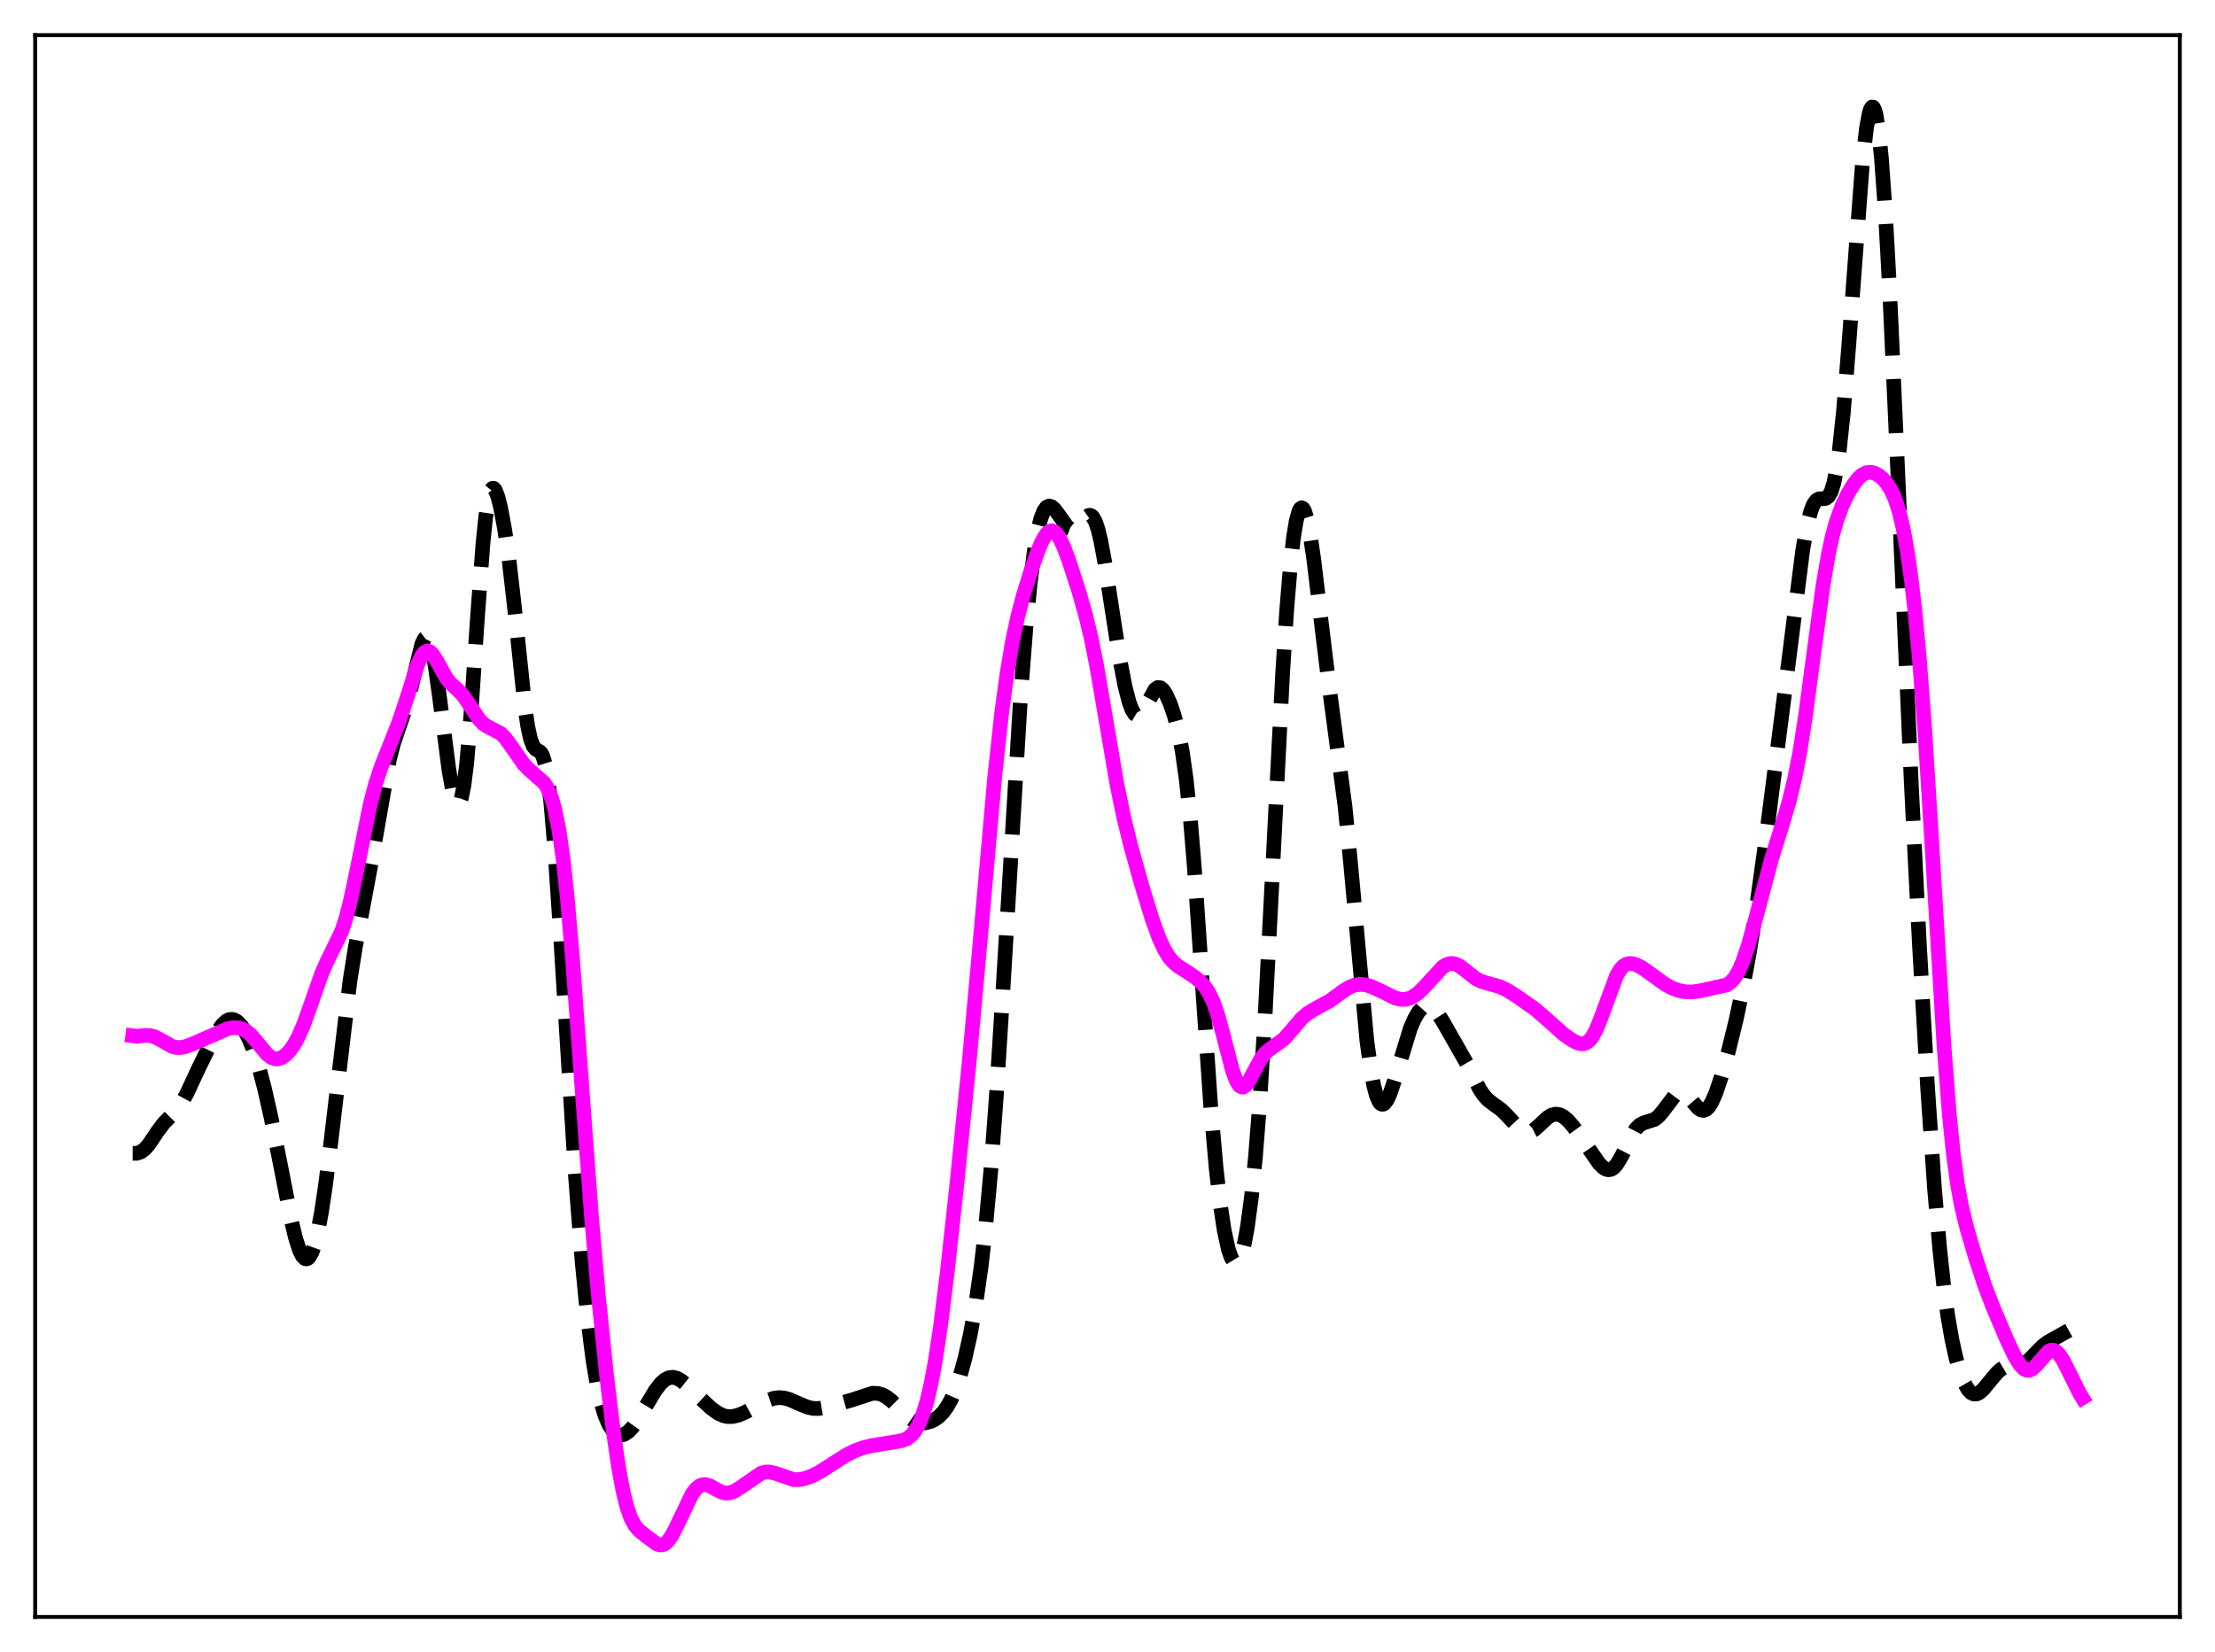 <?xml version="1.0" encoding="utf-8" standalone="no"?>
<!DOCTYPE svg PUBLIC "-//W3C//DTD SVG 1.1//EN"
  "http://www.w3.org/Graphics/SVG/1.1/DTD/svg11.dtd">
<svg xmlns:xlink="http://www.w3.org/1999/xlink" width="453.6pt" height="338.4pt" viewBox="0 0 453.6 338.4" xmlns="http://www.w3.org/2000/svg" version="1.1">
 <defs>
  <style type="text/css">*{stroke-linejoin: round; stroke-linecap: butt}</style>
 </defs>
 <g id="figure_1">
  <g id="patch_1">
   <path d="M 0 338.4 
L 453.6 338.4 
L 453.6 0 
L 0 0 
z
" style="fill: #ffffff"/>
  </g>
  <g id="axes_1">
   <g id="patch_2">
    <path d="M 7.2 331.2 
L 446.4 331.2 
L 446.4 7.2 
L 7.2 7.2 
z
" style="fill: #ffffff"/>
   </g>
   <g id="matplotlib.axis_1"/>
   <g id="matplotlib.axis_2"/>
   <g id="line2d_1">
    <path d="M 27.164 236.24 
L 27.998 236.24 
L 28.832 235.973 
L 29.666 235.353 
L 30.5 234.383 
L 32.168 231.895 
L 33.559 230.033 
L 34.949 228.635 
L 36.339 227.166 
L 37.173 225.974 
L 38.285 223.945 
L 40.51 219.146 
L 43.012 214.009 
L 44.68 211.049 
L 45.515 209.911 
L 46.349 209.138 
L 46.905 208.861 
L 47.461 208.788 
L 48.017 208.917 
L 48.573 209.246 
L 49.407 210.093 
L 50.241 211.353 
L 51.076 213.028 
L 51.91 215.131 
L 53.022 218.614 
L 54.134 222.828 
L 55.524 228.976 
L 57.471 238.806 
L 59.695 250.159 
L 60.529 253.615 
L 61.363 256.182 
L 61.919 257.277 
L 62.475 257.818 
L 62.753 257.869 
L 63.031 257.77 
L 63.309 257.519 
L 63.866 256.555 
L 64.422 254.978 
L 64.978 252.794 
L 65.812 248.428 
L 66.646 242.866 
L 67.758 233.962 
L 71.651 201.047 
L 72.763 194.034 
L 74.431 185.239 
L 76.1 176.285 
L 79.714 155.692 
L 80.548 152.443 
L 81.66 149.115 
L 83.051 145.15 
L 83.885 142.141 
L 86.387 131.911 
L 86.943 130.79 
L 87.221 130.581 
L 87.499 130.637 
L 87.777 130.971 
L 88.056 131.589 
L 88.612 133.66 
L 89.168 136.737 
L 90.002 142.736 
L 91.948 157.828 
L 92.782 162.387 
L 93.338 164.153 
L 93.616 164.565 
L 93.894 164.625 
L 94.172 164.307 
L 94.451 163.588 
L 95.007 160.884 
L 95.563 156.456 
L 96.397 146.856 
L 97.787 126.342 
L 98.899 111.389 
L 99.455 105.965 
L 100.011 102.297 
L 100.568 100.381 
L 100.846 100.026 
L 101.124 100.025 
L 101.402 100.338 
L 101.958 101.746 
L 102.514 103.967 
L 103.348 108.446 
L 104.182 114.18 
L 105.294 123.852 
L 107.519 145.084 
L 108.075 148.798 
L 108.631 151.361 
L 109.187 152.831 
L 109.743 153.491 
L 110.577 153.994 
L 110.855 154.31 
L 111.133 154.813 
L 111.689 156.615 
L 112.245 159.764 
L 112.802 164.431 
L 113.636 174.177 
L 114.748 191.002 
L 117.806 240.399 
L 119.197 258.308 
L 120.309 269.746 
L 121.421 278.56 
L 122.255 283.546 
L 123.089 287.307 
L 123.923 290.04 
L 124.757 291.938 
L 125.592 293.155 
L 126.148 293.644 
L 126.704 293.904 
L 127.26 293.955 
L 127.816 293.815 
L 128.65 293.283 
L 129.484 292.42 
L 130.596 290.866 
L 132.265 288.035 
L 134.211 284.79 
L 135.323 283.362 
L 136.157 282.619 
L 136.991 282.2 
L 137.826 282.11 
L 138.66 282.324 
L 139.494 282.789 
L 140.606 283.682 
L 143.108 286.119 
L 145.611 288.442 
L 147.001 289.446 
L 148.113 289.968 
L 148.947 290.16 
L 150.06 290.152 
L 151.172 289.887 
L 152.562 289.311 
L 155.064 287.957 
L 157.289 286.807 
L 158.401 286.429 
L 159.513 286.274 
L 160.625 286.368 
L 161.737 286.685 
L 163.684 287.544 
L 165.352 288.23 
L 166.464 288.484 
L 167.576 288.516 
L 168.967 288.282 
L 174.249 286.83 
L 178.698 285.376 
L 179.81 285.427 
L 180.645 285.673 
L 181.479 286.108 
L 182.591 286.962 
L 184.259 288.619 
L 185.927 290.21 
L 187.04 290.964 
L 187.874 291.31 
L 188.708 291.466 
L 189.542 291.443 
L 190.654 291.15 
L 191.488 290.73 
L 192.322 290.114 
L 193.157 289.256 
L 193.991 288.099 
L 194.825 286.581 
L 195.659 284.643 
L 196.493 282.24 
L 197.605 278.248 
L 198.717 273.264 
L 199.83 267.075 
L 200.942 259.265 
L 201.776 251.997 
L 202.888 239.969 
L 204 225.031 
L 205.391 202.8 
L 209.005 142.546 
L 210.117 128.226 
L 210.951 119.635 
L 211.786 112.993 
L 212.62 108.272 
L 213.176 106.124 
L 213.732 104.697 
L 214.288 103.903 
L 214.844 103.642 
L 215.4 103.808 
L 215.956 104.298 
L 216.79 105.411 
L 218.459 107.763 
L 219.015 108.241 
L 219.571 108.445 
L 220.127 108.343 
L 220.683 107.952 
L 221.517 106.985 
L 222.351 105.98 
L 222.907 105.586 
L 223.185 105.541 
L 223.463 105.624 
L 223.742 105.852 
L 224.298 106.793 
L 224.854 108.418 
L 225.41 110.708 
L 226.244 115.194 
L 227.634 124.259 
L 229.302 134.958 
L 230.415 140.702 
L 231.249 143.886 
L 231.805 145.362 
L 232.361 146.272 
L 232.917 146.606 
L 233.195 146.566 
L 233.751 146.117 
L 234.307 145.27 
L 236.532 141.22 
L 237.088 140.831 
L 237.644 140.872 
L 238.2 141.336 
L 238.756 142.176 
L 239.59 144.008 
L 240.424 146.428 
L 241.258 149.56 
L 242.092 153.806 
L 242.927 159.708 
L 243.761 167.69 
L 244.595 177.818 
L 245.985 198.119 
L 247.931 226.511 
L 249.044 239.248 
L 249.878 246.58 
L 250.712 252.083 
L 251.546 255.889 
L 252.102 257.52 
L 252.658 258.427 
L 252.936 258.604 
L 253.214 258.593 
L 253.492 258.393 
L 253.77 257.999 
L 254.326 256.621 
L 254.883 254.436 
L 255.439 251.414 
L 256.273 245.226 
L 257.107 236.898 
L 257.941 226.254 
L 259.053 208.417 
L 260.443 181.481 
L 262.668 137.836 
L 263.502 124.874 
L 264.336 114.922 
L 264.892 110.084 
L 265.448 106.684 
L 266.004 104.68 
L 266.282 104.183 
L 266.56 104.01 
L 266.838 104.15 
L 267.117 104.592 
L 267.673 106.322 
L 268.229 109.07 
L 269.063 114.723 
L 270.453 126.4 
L 272.121 140.112 
L 275.458 165.316 
L 276.57 176.717 
L 279.907 213.11 
L 280.741 219.23 
L 281.297 222.228 
L 281.853 224.357 
L 282.409 225.654 
L 282.687 226.009 
L 282.965 226.182 
L 283.243 226.184 
L 283.521 226.027 
L 284.077 225.288 
L 284.633 224.076 
L 285.468 221.619 
L 288.804 210.667 
L 289.638 208.737 
L 290.472 207.29 
L 291.306 206.351 
L 291.863 206.022 
L 292.419 205.942 
L 292.975 206.108 
L 293.531 206.509 
L 294.365 207.483 
L 295.477 209.234 
L 300.482 218.012 
L 302.984 223.051 
L 303.818 224.307 
L 304.653 225.239 
L 305.765 226.114 
L 307.433 227.317 
L 308.545 228.405 
L 311.326 231.399 
L 312.16 231.861 
L 312.716 231.961 
L 313.272 231.885 
L 314.106 231.467 
L 315.218 230.506 
L 316.887 228.935 
L 317.721 228.418 
L 318.555 228.206 
L 319.389 228.325 
L 320.223 228.759 
L 321.057 229.464 
L 322.169 230.729 
L 323.838 233.06 
L 327.452 238.297 
L 328.286 239.128 
L 328.843 239.48 
L 329.399 239.62 
L 329.955 239.517 
L 330.511 239.151 
L 331.067 238.523 
L 331.901 237.151 
L 334.96 231.267 
L 335.794 230.43 
L 336.628 230.001 
L 338.852 229.288 
L 339.686 228.62 
L 340.52 227.639 
L 343.023 224.328 
L 343.579 223.927 
L 344.135 223.761 
L 344.691 223.849 
L 345.247 224.179 
L 346.081 225.027 
L 347.75 226.98 
L 348.306 227.357 
L 348.862 227.459 
L 349.418 227.241 
L 349.974 226.683 
L 350.53 225.795 
L 351.364 223.914 
L 352.476 220.618 
L 353.867 215.677 
L 355.535 208.873 
L 356.925 202.32 
L 358.315 194.685 
L 359.706 185.84 
L 361.652 171.772 
L 365.266 143.529 
L 369.159 112.753 
L 369.993 107.998 
L 370.827 104.675 
L 371.383 103.292 
L 371.94 102.506 
L 372.496 102.185 
L 373.33 102.149 
L 373.886 102.079 
L 374.442 101.676 
L 374.998 100.69 
L 375.554 98.896 
L 376.11 96.119 
L 376.666 92.254 
L 377.5 84.394 
L 378.613 70.636 
L 381.393 33.514 
L 382.227 26.223 
L 382.783 23.222 
L 383.061 22.352 
L 383.339 21.927 
L 383.617 21.964 
L 383.895 22.474 
L 384.174 23.467 
L 384.73 26.923 
L 385.286 32.333 
L 386.12 43.939 
L 386.954 59.2 
L 388.344 90.092 
L 391.403 160.458 
L 393.071 193.556 
L 394.739 222.706 
L 396.129 243.062 
L 397.242 255.989 
L 398.076 263.649 
L 398.91 269.734 
L 399.744 274.508 
L 400.578 278.237 
L 401.412 281.12 
L 402.246 283.264 
L 403.081 284.701 
L 403.637 285.272 
L 404.193 285.545 
L 404.749 285.544 
L 405.305 285.301 
L 406.139 284.584 
L 407.529 282.888 
L 408.92 281.228 
L 409.754 280.475 
L 410.588 279.973 
L 411.422 279.716 
L 412.812 279.618 
L 413.924 279.476 
L 414.758 279.124 
L 415.593 278.503 
L 416.983 277.053 
L 418.373 275.644 
L 419.485 274.843 
L 425.046 271.727 
L 425.88 271.638 
L 426.436 271.719 
L 426.436 271.719 
" clip-path="url(#pea42eeac7a)" style="fill: none; stroke-dasharray: 11.1,4.8; stroke-dashoffset: 0; stroke: #000000; stroke-width: 3"/>
   </g>
   <g id="line2d_2">
    <path d="M 27.164 212.156 
L 27.998 212.265 
L 29.666 212.098 
L 30.778 212.123 
L 31.612 212.346 
L 32.725 212.903 
L 35.227 214.325 
L 36.061 214.55 
L 36.895 214.588 
L 38.007 214.38 
L 39.398 213.854 
L 46.627 210.717 
L 47.739 210.509 
L 48.851 210.541 
L 49.685 210.785 
L 50.519 211.26 
L 51.354 211.979 
L 52.466 213.253 
L 54.69 215.944 
L 55.524 216.594 
L 56.358 216.902 
L 56.914 216.905 
L 57.749 216.62 
L 58.583 216.017 
L 59.417 215.119 
L 60.251 213.922 
L 61.085 212.399 
L 62.197 209.84 
L 63.588 205.947 
L 65.812 199.597 
L 66.924 197.042 
L 69.983 190.744 
L 70.817 188.197 
L 71.651 184.995 
L 72.763 179.821 
L 75.822 164.725 
L 76.934 160.497 
L 78.046 157.106 
L 79.714 152.915 
L 81.66 147.994 
L 83.051 143.838 
L 85.553 136.045 
L 86.387 134.287 
L 86.943 133.594 
L 87.499 133.334 
L 88.056 133.502 
L 88.612 134.048 
L 89.446 135.374 
L 91.392 138.869 
L 92.226 139.926 
L 93.616 141.2 
L 94.729 142.332 
L 95.841 143.885 
L 98.065 147.307 
L 98.899 148.189 
L 99.733 148.768 
L 102.514 150.209 
L 103.348 151.034 
L 104.46 152.51 
L 107.241 156.514 
L 108.353 157.658 
L 111.411 160.341 
L 111.967 161.187 
L 112.523 162.321 
L 113.08 163.842 
L 113.636 165.854 
L 114.47 170.026 
L 115.304 175.853 
L 116.138 183.498 
L 117.25 196.357 
L 118.919 219.299 
L 121.143 249.405 
L 122.533 265.294 
L 124.201 281.564 
L 125.592 293.117 
L 126.704 300.727 
L 127.538 305.235 
L 128.372 308.632 
L 129.206 310.989 
L 130.04 312.509 
L 130.874 313.479 
L 132.265 314.619 
L 134.489 316.243 
L 135.045 316.442 
L 135.601 316.451 
L 136.157 316.229 
L 136.713 315.756 
L 137.548 314.596 
L 138.382 313 
L 141.718 306.03 
L 142.552 304.942 
L 143.386 304.29 
L 143.943 304.099 
L 144.499 304.085 
L 145.333 304.333 
L 146.723 305.112 
L 147.835 305.654 
L 148.669 305.834 
L 149.503 305.768 
L 150.338 305.473 
L 151.45 304.809 
L 155.899 301.751 
L 156.733 301.529 
L 157.567 301.506 
L 158.679 301.757 
L 162.572 303.084 
L 163.684 303.072 
L 164.796 302.858 
L 166.186 302.369 
L 167.854 301.526 
L 170.079 300.105 
L 173.137 298.144 
L 175.084 297.16 
L 176.752 296.546 
L 178.698 296.08 
L 182.591 295.46 
L 184.815 295.068 
L 185.649 294.733 
L 186.483 294.15 
L 187.318 293.205 
L 188.152 291.781 
L 188.986 289.763 
L 189.82 287.037 
L 190.654 283.494 
L 191.488 279.054 
L 192.6 271.712 
L 193.991 260.543 
L 195.937 242.689 
L 198.439 217.942 
L 200.386 196.568 
L 203.722 158.935 
L 205.112 146.165 
L 206.225 137.922 
L 207.337 131.357 
L 208.449 126.175 
L 209.561 121.96 
L 211.229 116.582 
L 212.62 112.664 
L 213.454 110.747 
L 214.288 109.385 
L 214.844 108.873 
L 215.4 108.717 
L 215.956 108.928 
L 216.512 109.491 
L 217.068 110.373 
L 217.903 112.179 
L 219.015 115.188 
L 220.961 121.209 
L 222.351 126.1 
L 223.463 130.759 
L 224.576 136.318 
L 226.244 146.06 
L 228.746 160.71 
L 230.137 167.442 
L 231.527 173.129 
L 233.751 181.101 
L 235.975 188.36 
L 237.366 192.177 
L 238.478 194.565 
L 239.312 195.925 
L 240.146 196.946 
L 241.258 197.912 
L 243.205 199.141 
L 244.873 200.278 
L 245.985 201.246 
L 246.819 202.2 
L 247.653 203.498 
L 248.488 205.294 
L 249.322 207.689 
L 250.434 211.743 
L 252.38 219.236 
L 253.214 221.458 
L 253.77 222.335 
L 254.326 222.685 
L 254.605 222.669 
L 255.161 222.292 
L 255.717 221.541 
L 256.829 219.424 
L 258.219 216.849 
L 259.053 215.762 
L 259.887 215.025 
L 262.946 212.828 
L 264.336 211.232 
L 266.56 208.623 
L 267.673 207.651 
L 269.063 206.78 
L 272.399 204.963 
L 274.902 203.114 
L 276.292 202.231 
L 277.404 201.782 
L 278.516 201.614 
L 279.629 201.715 
L 280.741 202.038 
L 282.409 202.798 
L 285.746 204.432 
L 286.858 204.7 
L 287.692 204.715 
L 288.526 204.54 
L 289.36 204.164 
L 290.472 203.361 
L 291.585 202.27 
L 295.477 198.04 
L 296.311 197.54 
L 297.145 197.332 
L 297.98 197.436 
L 298.814 197.82 
L 299.926 198.636 
L 302.15 200.396 
L 303.262 200.983 
L 304.653 201.418 
L 307.155 202.105 
L 308.545 202.764 
L 310.492 203.98 
L 314.384 206.711 
L 316.331 208.391 
L 320.223 211.866 
L 321.891 213.031 
L 323.004 213.603 
L 323.838 213.81 
L 324.394 213.776 
L 324.95 213.556 
L 325.506 213.11 
L 326.062 212.413 
L 326.896 210.878 
L 327.73 208.821 
L 331.067 199.8 
L 331.901 198.469 
L 332.457 197.886 
L 333.013 197.525 
L 333.569 197.357 
L 334.403 197.389 
L 335.238 197.665 
L 336.35 198.274 
L 338.296 199.667 
L 341.077 201.666 
L 342.467 202.407 
L 343.857 202.907 
L 345.247 203.163 
L 346.637 203.181 
L 348.306 202.935 
L 353.589 201.752 
L 354.423 201.185 
L 355.257 200.242 
L 356.091 198.83 
L 356.925 196.905 
L 358.037 193.587 
L 359.428 188.557 
L 362.764 176.045 
L 364.988 168.883 
L 366.379 164.194 
L 367.491 159.649 
L 368.603 153.922 
L 369.715 146.819 
L 371.383 134.249 
L 373.33 119.909 
L 374.442 113.435 
L 375.276 109.642 
L 376.11 106.663 
L 377.222 103.638 
L 378.335 101.302 
L 379.447 99.417 
L 380.559 97.968 
L 381.393 97.223 
L 382.227 96.806 
L 383.061 96.715 
L 383.895 96.915 
L 384.73 97.367 
L 385.564 98.051 
L 386.398 99.003 
L 387.232 100.322 
L 388.066 102.167 
L 388.9 104.729 
L 389.734 108.205 
L 390.569 112.786 
L 391.403 118.656 
L 392.237 126.002 
L 393.071 135.001 
L 394.183 149.728 
L 395.573 171.987 
L 398.076 213.799 
L 399.188 228.233 
L 400.022 236.416 
L 400.856 242.527 
L 401.69 247.063 
L 402.803 251.649 
L 404.471 257.323 
L 406.417 263.236 
L 408.085 267.624 
L 410.866 274.173 
L 412.534 277.725 
L 413.646 279.551 
L 414.48 280.411 
L 415.037 280.679 
L 415.593 280.686 
L 416.149 280.441 
L 416.983 279.68 
L 419.485 276.808 
L 420.041 276.563 
L 420.597 276.583 
L 421.154 276.883 
L 421.71 277.45 
L 422.544 278.725 
L 423.656 280.93 
L 425.88 285.407 
L 426.436 286.328 
L 426.436 286.328 
" clip-path="url(#pea42eeac7a)" style="fill: none; stroke: #ff00ff; stroke-width: 3; stroke-linecap: square"/>
   </g>
   <g id="patch_3">
    <path d="M 7.2 331.2 
L 7.2 7.2 
" style="fill: none; stroke: #000000; stroke-width: 0.8; stroke-linejoin: miter; stroke-linecap: square"/>
   </g>
   <g id="patch_4">
    <path d="M 446.4 331.2 
L 446.4 7.2 
" style="fill: none; stroke: #000000; stroke-width: 0.8; stroke-linejoin: miter; stroke-linecap: square"/>
   </g>
   <g id="patch_5">
    <path d="M 7.2 331.2 
L 446.4 331.2 
" style="fill: none; stroke: #000000; stroke-width: 0.8; stroke-linejoin: miter; stroke-linecap: square"/>
   </g>
   <g id="patch_6">
    <path d="M 7.2 7.2 
L 446.4 7.2 
" style="fill: none; stroke: #000000; stroke-width: 0.8; stroke-linejoin: miter; stroke-linecap: square"/>
   </g>
  </g>
 </g>
 <defs>
  <clipPath id="pea42eeac7a">
   <rect x="7.2" y="7.2" width="439.2" height="324"/>
  </clipPath>
 </defs>
</svg>
